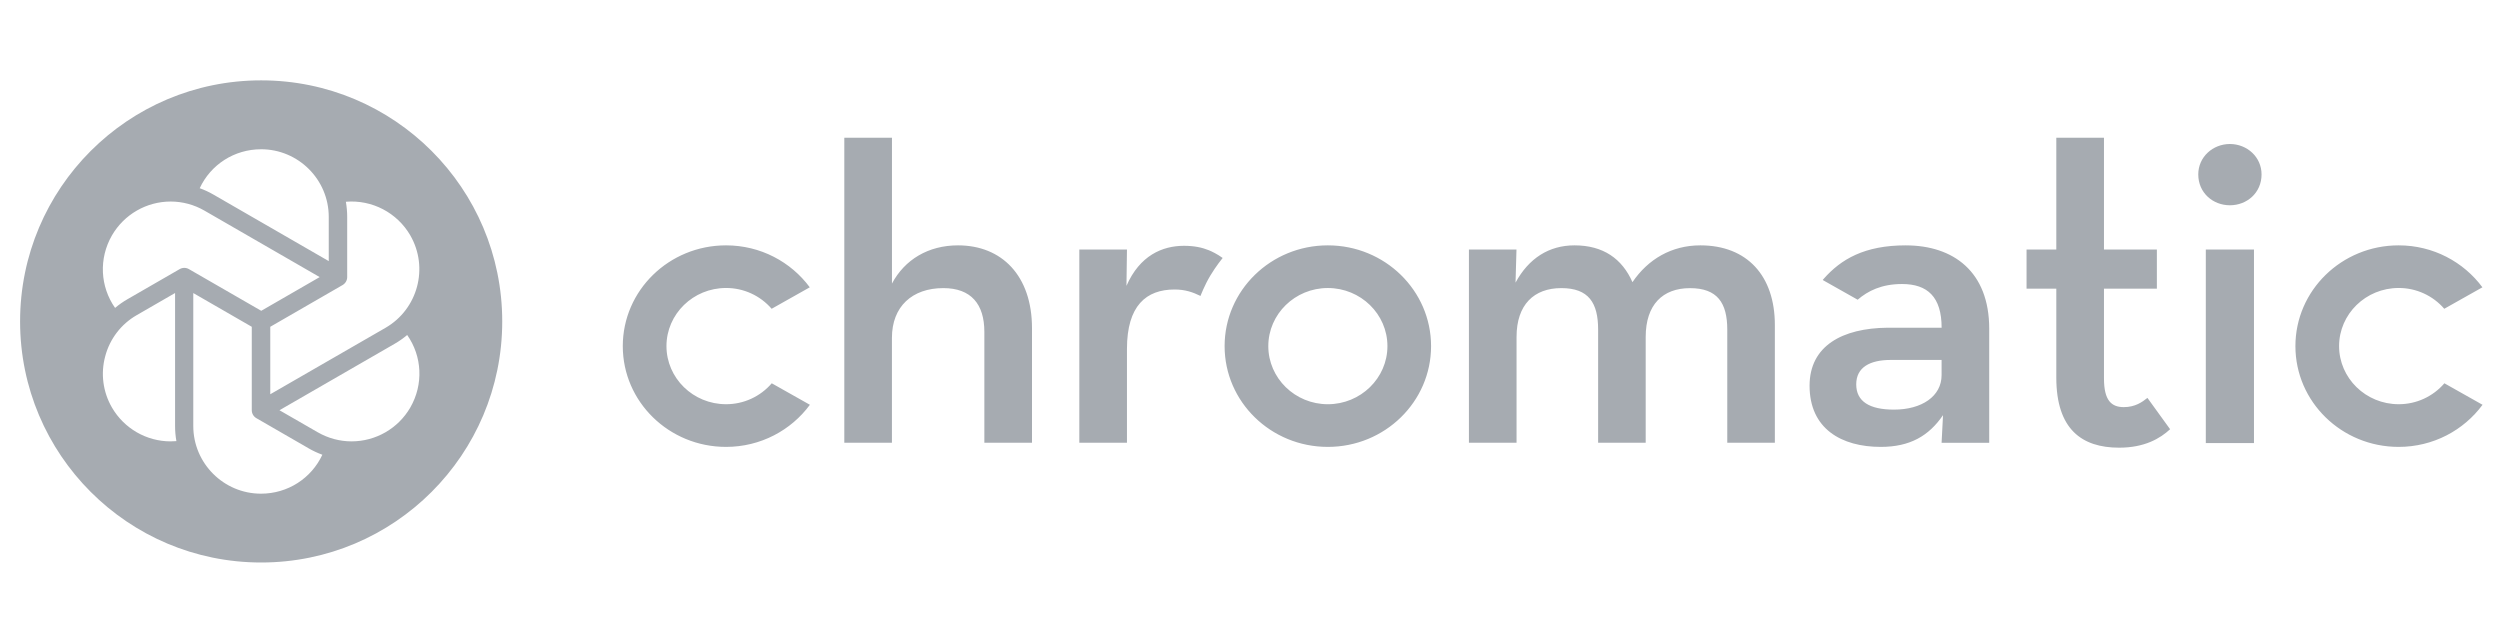 <svg width="140" height="36" viewBox="0 0 140 36" fill="none" xmlns="http://www.w3.org/2000/svg">
<g clip-path="url(#clip0_491_59415)">
<path d="M106.723 13.741C109.389 13.741 111.396 15.21 111.396 18.406V24.796H108.729L108.809 23.249C108.016 24.409 106.961 25.026 105.323 25.026C103.132 25.026 101.336 24.021 101.336 21.6C101.336 19.357 103.186 18.378 105.694 18.352H108.731C108.731 16.625 107.938 15.905 106.513 15.905C105.365 15.905 104.601 16.293 104.029 16.784L102.103 15.698L102.076 15.672C102.093 15.653 102.109 15.632 102.126 15.615C103.098 14.514 104.411 13.74 106.723 13.74V13.741ZM108.729 21.007V20.157H105.878C104.716 20.157 103.949 20.569 103.949 21.524C103.949 22.479 104.689 22.939 106.063 22.939C107.621 22.939 108.729 22.191 108.729 21.007ZM136.888 21.465L139.022 22.668C137.972 24.094 136.262 25.026 134.324 25.026C131.13 25.026 128.543 22.5 128.543 19.383C128.543 16.267 131.13 13.74 134.324 13.74C136.258 13.74 137.963 14.669 139.015 16.089L136.879 17.292C136.238 16.549 135.305 16.125 134.324 16.127C132.485 16.127 130.989 17.587 130.989 19.381C130.989 21.176 132.485 22.636 134.324 22.636C135.309 22.639 136.245 22.21 136.886 21.464L136.888 21.465ZM43.22 21.465L45.354 22.668C44.304 24.094 42.594 25.026 40.657 25.026C37.463 25.026 34.876 22.5 34.876 19.383C34.876 16.267 37.463 13.74 40.657 13.74C42.591 13.74 44.296 14.669 45.347 16.089L43.212 17.292C42.57 16.549 41.638 16.125 40.657 16.127C38.818 16.127 37.322 17.587 37.322 19.381C37.322 21.176 38.818 22.636 40.657 22.636C41.641 22.639 42.577 22.21 43.218 21.464L43.22 21.465ZM82.257 13.972H84.923L84.87 15.827C85.609 14.462 86.745 13.74 88.171 13.74C89.781 13.74 90.837 14.486 91.418 15.801C92.289 14.514 93.609 13.74 95.221 13.74C97.834 13.74 99.392 15.441 99.392 18.197V24.794H96.727V18.456C96.727 16.961 96.172 16.136 94.641 16.136C93.111 16.136 92.159 17.063 92.159 18.868V24.794H89.495V18.454C89.495 16.96 88.965 16.134 87.435 16.134C85.904 16.134 84.927 17.061 84.927 18.866V24.792H82.26V13.969L82.257 13.972ZM47.283 7.712H49.95V15.879C50.663 14.54 51.983 13.74 53.648 13.74C56.103 13.74 57.792 15.441 57.792 18.378V24.794H55.124V18.583C55.124 17.037 54.386 16.134 52.826 16.134C51.084 16.134 49.948 17.165 49.948 18.918V24.792H47.281V7.714L47.283 7.712ZM74.359 13.74C77.553 13.74 80.14 16.267 80.14 19.383C80.14 22.5 77.553 25.026 74.359 25.026C71.165 25.026 68.578 22.5 68.578 19.383C68.578 16.267 71.166 13.74 74.359 13.74ZM74.359 16.129C72.521 16.129 71.025 17.589 71.025 19.383C71.025 21.177 72.521 22.637 74.359 22.637C76.196 22.637 77.696 21.176 77.696 19.383C77.696 17.59 76.2 16.129 74.359 16.129ZM60.442 13.972H63.11L63.082 16.008C63.824 14.309 65.09 13.765 66.304 13.765C66.873 13.765 67.319 13.859 67.7 14.015C67.85 14.076 68.164 14.224 68.469 14.446C68.469 14.446 68.1 14.895 67.774 15.441C67.448 15.987 67.228 16.573 67.228 16.573C66.805 16.368 66.383 16.212 65.776 16.212C64.192 16.212 63.11 17.113 63.11 19.537V24.794H60.442V13.971V13.972ZM123.525 24.811V13.972H126.223V24.811H123.525ZM123.103 9.767C123.103 8.786 123.922 8.064 124.875 8.064C125.828 8.064 126.647 8.787 126.647 9.767C126.647 10.799 125.827 11.495 124.875 11.495C123.924 11.495 123.103 10.799 123.103 9.767ZM115.153 21.148V16.167H113.487V13.972H115.153V7.714H117.823V13.974H120.785V16.167H117.823V21.198C117.823 22.438 118.248 22.799 118.934 22.799C119.568 22.799 119.964 22.515 120.256 22.282L121.526 24.037C120.969 24.554 120.097 25.07 118.67 25.07C116.581 25.07 115.153 24.037 115.153 21.146V21.148Z" fill="#A6ABB1"/>
<path fill-rule="evenodd" clip-rule="evenodd" d="M28.125 18C28.125 25.456 22.081 31.5 14.625 31.5C7.169 31.5 1.125 25.456 1.125 18C1.125 10.544 7.169 4.5 14.625 4.5C22.081 4.5 28.125 10.544 28.125 18ZM15.65 22.973L17.797 24.21V24.209C18.372 24.541 19.026 24.717 19.687 24.717C21.044 24.716 22.295 23.995 22.976 22.823C23.723 21.527 23.642 19.955 22.802 18.76C22.585 18.943 22.352 19.107 22.104 19.25L15.65 22.973ZM18.052 25.465C17.786 25.369 17.528 25.248 17.279 25.105L17.278 25.103L14.358 23.418C14.197 23.326 14.099 23.156 14.099 22.971V18.3L10.824 16.411V23.857C10.824 25.946 12.527 27.646 14.616 27.646C16.114 27.646 17.436 26.787 18.052 25.465ZM6.27 22.823C6.951 23.995 8.202 24.717 9.557 24.717V24.716C9.664 24.716 9.771 24.712 9.878 24.703C9.828 24.422 9.804 24.14 9.804 23.854V16.409L7.659 17.647C6.786 18.146 6.15 18.976 5.893 19.948C5.629 20.918 5.765 21.954 6.27 22.823ZM17.902 15.517L17.903 15.516V15.518L17.902 15.517ZM14.63 17.405L17.902 15.517L11.45 11.795C10.874 11.462 10.219 11.286 9.559 11.286C8.202 11.286 6.951 12.008 6.27 13.181C5.524 14.477 5.607 16.049 6.444 17.243C6.661 17.059 6.894 16.897 7.142 16.754L10.062 15.07C10.223 14.978 10.419 14.978 10.579 15.07L14.63 17.405ZM18.41 12.146C18.41 10.057 16.709 8.358 14.618 8.358L14.62 8.359C13.122 8.359 11.8 9.216 11.184 10.54C11.453 10.636 11.712 10.757 11.958 10.9L18.41 14.622V12.146ZM21.589 18.357C23.399 17.311 24.021 14.991 22.976 13.181V13.179C22.237 11.909 20.834 11.176 19.369 11.298C19.417 11.578 19.443 11.862 19.443 12.146V15.516C19.443 15.701 19.344 15.87 19.184 15.963L15.135 18.3V22.078L21.589 18.357Z" fill="#A6ABB1"/>
</g>
<defs>
<clipPath id="clip0_491_59415">
<rect width="139.5" height="36" fill="white"/>
</clipPath>
</defs>
</svg>
